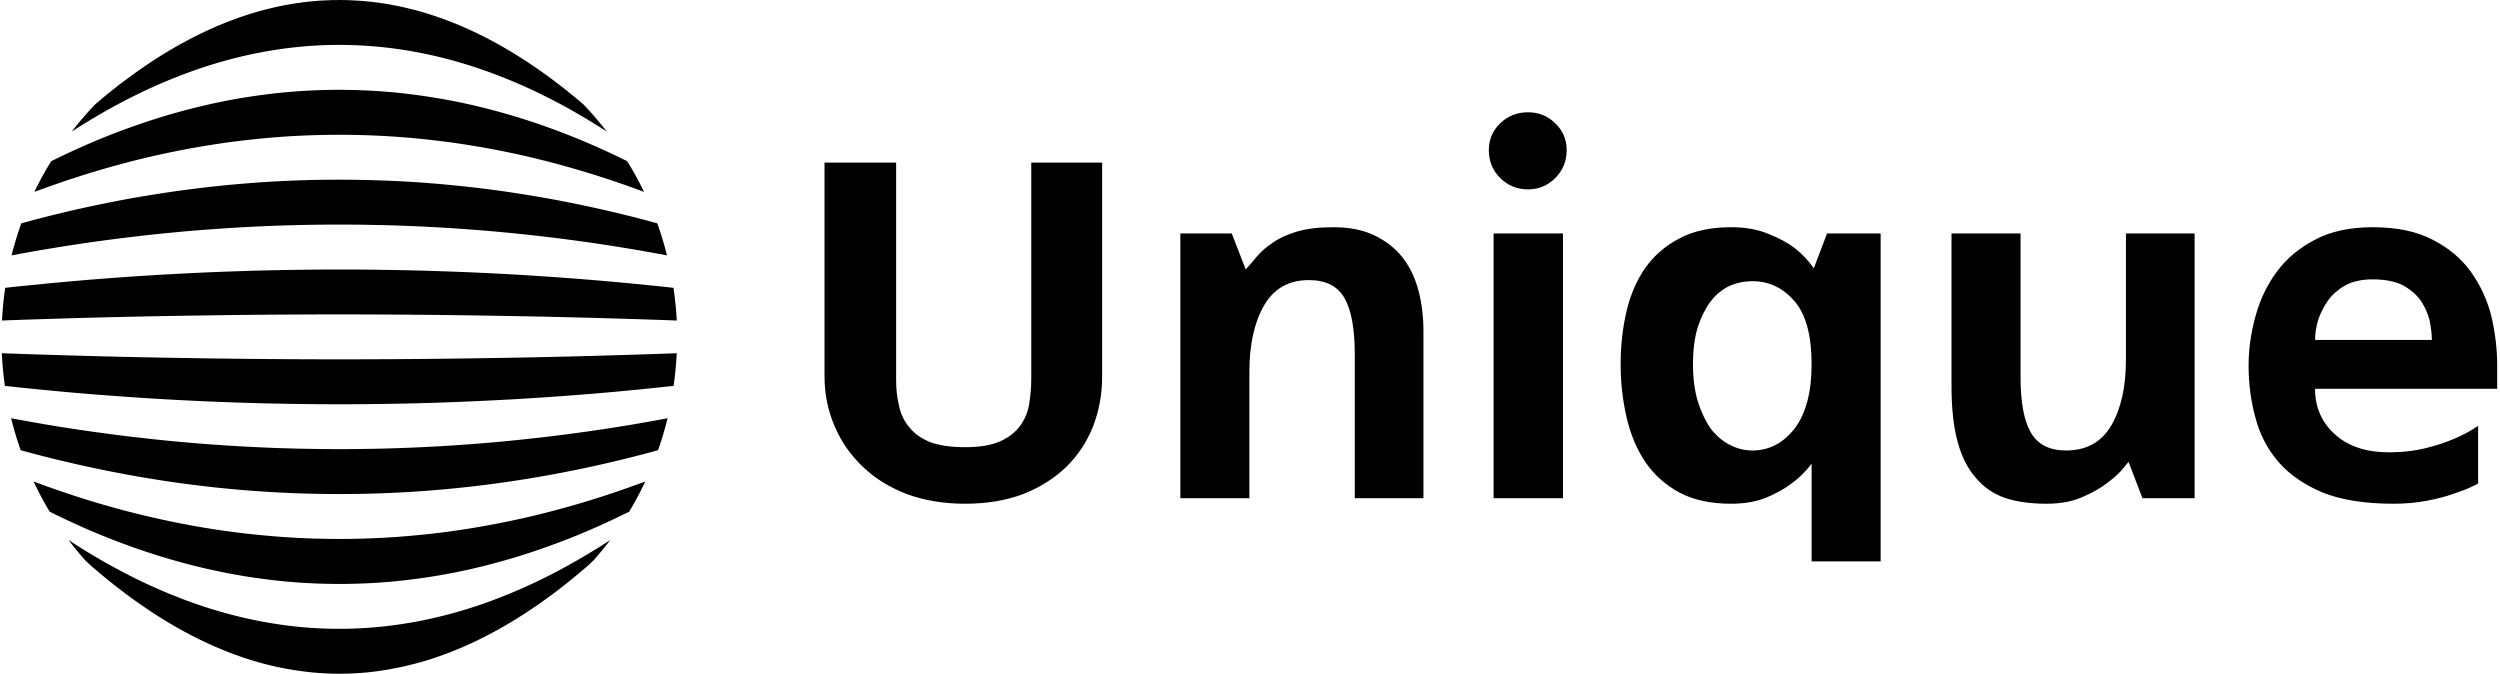 <svg data-v-423bf9ae="" xmlns="http://www.w3.org/2000/svg" viewBox="0 0 334 90" class="iconLeft"><!----><!----><!----><g data-v-423bf9ae="" id="714c87ff-863c-42e4-9302-4e1c1e36f7f9" fill="black" transform="matrix(4.906,0,0,4.906,104.956,15.049)"><path d="M4.89 10.65L4.89 10.65L4.89 10.65Q4.02 10.65 3.31 10.39L3.31 10.39L3.31 10.39Q2.60 10.12 2.11 9.65L2.11 9.65L2.11 9.65Q1.61 9.18 1.34 8.55L1.34 8.55L1.34 8.55Q1.06 7.91 1.06 7.18L1.06 7.18L1.06 1.36L3.01 1.36L3.01 7.29L3.01 7.29Q3.01 7.66 3.09 7.99L3.09 7.99L3.09 7.99Q3.16 8.32 3.37 8.57L3.37 8.57L3.37 8.57Q3.57 8.82 3.93 8.97L3.93 8.97L3.93 8.97Q4.30 9.11 4.89 9.11L4.89 9.11L4.89 9.11Q5.47 9.11 5.82 8.96L5.82 8.96L5.82 8.96Q6.17 8.81 6.37 8.55L6.37 8.55L6.37 8.55Q6.57 8.29 6.63 7.95L6.63 7.95L6.63 7.95Q6.69 7.60 6.69 7.24L6.69 7.24L6.69 1.36L8.62 1.36L8.62 7.18L8.62 7.18Q8.62 7.91 8.37 8.55L8.37 8.55L8.37 8.55Q8.12 9.18 7.64 9.65L7.64 9.65L7.64 9.65Q7.15 10.12 6.46 10.39L6.46 10.39L6.46 10.39Q5.77 10.65 4.89 10.65ZM14.92 3.12L14.92 3.12L14.92 3.12Q15.57 3.12 16.03 3.34L16.03 3.34L16.03 3.34Q16.49 3.56 16.79 3.93L16.79 3.93L16.79 3.93Q17.09 4.31 17.23 4.83L17.23 4.83L17.23 4.83Q17.37 5.35 17.37 5.95L17.37 5.95L17.37 10.50L15.50 10.50L15.50 6.58L15.50 6.58Q15.50 5.54 15.22 5.05L15.22 5.05L15.22 5.05Q14.94 4.56 14.25 4.56L14.25 4.56L14.25 4.56Q13.43 4.56 13.03 5.25L13.03 5.25L13.03 5.25Q12.63 5.94 12.63 7.06L12.63 7.06L12.63 10.50L10.75 10.50L10.75 3.29L12.15 3.29L12.53 4.27L12.53 4.27Q12.67 4.12 12.84 3.91L12.84 3.91L12.84 3.91Q13.01 3.71 13.27 3.54L13.27 3.54L13.27 3.54Q13.52 3.36 13.92 3.24L13.92 3.24L13.92 3.24Q14.32 3.12 14.92 3.12ZM21.17 10.50L19.28 10.50L19.28 3.29L21.17 3.29L21.17 10.50ZM21.27 1.02L21.27 1.02L21.27 1.02Q21.27 1.47 20.96 1.78L20.96 1.78L20.96 1.78Q20.65 2.09 20.22 2.09L20.22 2.09L20.22 2.09Q19.77 2.09 19.46 1.78L19.46 1.78L19.46 1.78Q19.15 1.47 19.15 1.02L19.15 1.02L19.15 1.02Q19.15 0.59 19.46 0.29L19.46 0.29L19.46 0.29Q19.77-0.01 20.22-0.01L20.22-0.01L20.22-0.01Q20.65-0.01 20.96 0.29L20.96 0.29L20.96 0.29Q21.27 0.59 21.27 1.02ZM25.75 10.65L25.75 10.65L25.75 10.65Q24.92 10.65 24.35 10.35L24.35 10.35L24.35 10.35Q23.77 10.04 23.41 9.51L23.41 9.51L23.41 9.51Q23.06 8.99 22.90 8.29L22.90 8.29L22.90 8.29Q22.74 7.60 22.74 6.85L22.74 6.85L22.74 6.85Q22.74 6.09 22.90 5.41L22.90 5.41L22.90 5.41Q23.06 4.73 23.41 4.23L23.41 4.23L23.41 4.23Q23.77 3.72 24.35 3.42L24.35 3.42L24.35 3.42Q24.92 3.12 25.75 3.12L25.75 3.12L25.75 3.12Q26.33 3.12 26.76 3.30L26.76 3.30L26.76 3.30Q27.19 3.47 27.47 3.68L27.47 3.68L27.47 3.68Q27.79 3.93 28 4.24L28 4.24L28.36 3.29L29.82 3.29L29.82 12.22L27.94 12.22L27.94 9.56L27.94 9.56Q27.71 9.87 27.38 10.11L27.38 10.11L27.38 10.11Q27.10 10.32 26.69 10.49L26.69 10.49L26.69 10.49Q26.28 10.65 25.75 10.65ZM26.33 4.59L26.33 4.59L26.33 4.59Q26.00 4.59 25.70 4.72L25.70 4.72L25.70 4.72Q25.41 4.86 25.19 5.14L25.19 5.14L25.19 5.14Q24.98 5.42 24.84 5.84L24.84 5.84L24.84 5.84Q24.71 6.27 24.71 6.85L24.71 6.85L24.71 6.85Q24.71 7.42 24.84 7.86L24.84 7.86L24.84 7.86Q24.98 8.30 25.19 8.60L25.19 8.60L25.19 8.60Q25.41 8.89 25.70 9.04L25.70 9.04L25.70 9.04Q26.00 9.20 26.33 9.20L26.33 9.20L26.33 9.20Q27.01 9.20 27.48 8.60L27.48 8.60L27.48 8.60Q27.94 7.99 27.94 6.85L27.94 6.85L27.94 6.85Q27.94 5.68 27.48 5.14L27.48 5.14L27.48 5.14Q27.01 4.59 26.33 4.59ZM34.34 10.65L34.34 10.65L34.34 10.65Q33.68 10.65 33.20 10.49L33.20 10.49L33.20 10.49Q32.72 10.32 32.40 9.93L32.40 9.93L32.40 9.93Q32.07 9.55 31.91 8.94L31.91 8.94L31.91 8.94Q31.75 8.33 31.75 7.45L31.75 7.45L31.75 3.29L33.63 3.29L33.63 7.20L33.63 7.20Q33.63 8.23 33.91 8.71L33.91 8.71L33.91 8.71Q34.19 9.20 34.87 9.20L34.87 9.20L34.87 9.20Q35.70 9.20 36.10 8.52L36.10 8.52L36.10 8.52Q36.50 7.84 36.50 6.72L36.50 6.72L36.50 3.29L38.37 3.29L38.37 10.50L36.95 10.50L36.57 9.51L36.57 9.51Q36.57 9.51 36.43 9.68L36.43 9.68L36.43 9.68Q36.29 9.86 36.01 10.07L36.01 10.07L36.01 10.07Q35.73 10.29 35.31 10.47L35.31 10.47L35.31 10.47Q34.90 10.65 34.34 10.65ZM43.79 10.65L43.79 10.65L43.79 10.65Q42.63 10.65 41.87 10.35L41.87 10.35L41.87 10.35Q41.12 10.04 40.66 9.52L40.66 9.52L40.66 9.52Q40.21 9.00 40.03 8.32L40.03 8.32L40.03 8.32Q39.84 7.64 39.84 6.89L39.84 6.89L39.84 6.89Q39.84 6.22 40.03 5.54L40.03 5.54L40.03 5.54Q40.21 4.87 40.61 4.33L40.61 4.33L40.61 4.33Q41.01 3.79 41.65 3.46L41.65 3.46L41.65 3.46Q42.29 3.12 43.22 3.12L43.22 3.12L43.22 3.12Q44.20 3.12 44.85 3.46L44.85 3.46L44.85 3.46Q45.50 3.79 45.89 4.33L45.89 4.33L45.89 4.33Q46.28 4.87 46.45 5.54L46.45 5.54L46.45 5.54Q46.61 6.22 46.61 6.89L46.61 6.89L46.61 7.52L41.65 7.52L41.65 7.52Q41.65 8.27 42.19 8.76L42.19 8.76L42.19 8.76Q42.73 9.25 43.67 9.25L43.67 9.25L43.67 9.25Q44.20 9.25 44.65 9.14L44.65 9.14L44.65 9.14Q45.09 9.03 45.42 8.89L45.42 8.89L45.42 8.89Q45.78 8.74 46.09 8.53L46.09 8.53L46.09 10.09L46.09 10.09Q46.09 10.11 45.91 10.19L45.91 10.19L45.91 10.19Q45.72 10.28 45.42 10.38L45.42 10.38L45.42 10.38Q45.11 10.49 44.69 10.57L44.69 10.57L44.69 10.57Q44.27 10.65 43.79 10.65ZM41.65 6.19L44.83 6.19L44.83 6.19Q44.83 5.95 44.77 5.66L44.77 5.66L44.77 5.66Q44.70 5.38 44.53 5.12L44.53 5.12L44.53 5.12Q44.35 4.87 44.04 4.70L44.04 4.70L44.04 4.70Q43.72 4.54 43.22 4.54L43.22 4.54L43.22 4.54Q42.78 4.54 42.48 4.70L42.48 4.70L42.48 4.70Q42.18 4.87 42 5.12L42 5.12L42 5.12Q41.82 5.38 41.73 5.66L41.73 5.66L41.73 5.66Q41.65 5.95 41.65 6.19L41.65 6.19Z"></path></g><!----><g data-v-423bf9ae="" id="a329e663-9e52-4d23-adec-af99217023bd" transform="matrix(1.89,0,0,1.89,-4.148,-1.89)" stroke="none" fill="black"><path d="M9.381 9.009a42.33 42.33 0 0 1 2.794-1.474 38.173 38.173 0 0 1 3.926-1.619c.42-.146.836-.281 1.248-.405.414-.125.82-.238 1.227-.346a31.589 31.589 0 0 1 3.564-.712 29.837 29.837 0 0 1 3.464-.274 29.64 29.64 0 0 1 4.612.274c.389.054.78.115 1.174.187a31.255 31.255 0 0 1 3.62.87 34.118 34.118 0 0 1 2.525.875 37.056 37.056 0 0 1 2.649 1.15 40.39 40.39 0 0 1 2.793 1.474 44.8 44.8 0 0 1 2.11 1.292 24.028 24.028 0 0 0-1.653-1.923 41.047 41.047 0 0 0-2.426-1.929 35.998 35.998 0 0 0-2.655-1.775 29.649 29.649 0 0 0-2.506-1.356A25.173 25.173 0 0 0 32.3 1.929a20.199 20.199 0 0 0-1.14-.312 21.823 21.823 0 0 0-1.123-.247 22.12 22.12 0 0 0-1.111-.181 18.24 18.24 0 0 0-1.104-.12 20.14 20.14 0 0 0-.886-.05c-.071-.002-.143-.01-.213-.012-.082-.002-.162.001-.242 0-.102-.001-.201-.007-.302-.007-.104 0-.203.006-.305.007-.081.001-.163-.002-.245 0-.069.002-.144.009-.211.012a18.825 18.825 0 0 0-1.99.17 20.702 20.702 0 0 0-2.236.428 22.103 22.103 0 0 0-2.297.697 26.24 26.24 0 0 0-2.389 1.004c-.408.194-.818.403-1.236.63a30.9 30.9 0 0 0-2.576 1.556c-.442.295-.893.609-1.346.944-.459.334-.92.689-1.391 1.068-.341.274-.686.563-1.034.861a23.92 23.92 0 0 0-1.656 1.925c.217-.141.437-.28.649-.415.499-.31.987-.602 1.465-.878z"></path><path d="M6.181 14.005c.498-.174.989-.338 1.478-.495.485-.157.966-.306 1.44-.446.475-.142.94-.274 1.403-.399a59.649 59.649 0 0 1 4.033-.958c.437-.088.864-.17 1.29-.248a75.024 75.024 0 0 1 2.521-.401 71.289 71.289 0 0 1 2.453-.279c.403-.038.807-.071 1.206-.102a59.77 59.77 0 0 1 3.577-.147c.395-.003.791-.004 1.188 0a60.07 60.07 0 0 1 3.578.147 56.3 56.3 0 0 1 2.428.229c.408.047.82.098 1.232.152.416.058.831.119 1.252.187a59.205 59.205 0 0 1 5.221 1.062c.453.112.91.232 1.373.359a66.69 66.69 0 0 1 5.865 1.899 23.661 23.661 0 0 0-1.185-2.169c-.11-.055-.224-.11-.333-.163a52.162 52.162 0 0 0-5.764-2.407 47.265 47.265 0 0 0-5.236-1.485 40.045 40.045 0 0 0-1.248-.254 45.022 45.022 0 0 0-3.64-.53 42.759 42.759 0 0 0-4.73-.205 46.754 46.754 0 0 0-2.363.102 38.308 38.308 0 0 0-2.388.243 42.703 42.703 0 0 0-4.958.943 45.598 45.598 0 0 0-2.615.74c-.445.14-.896.288-1.352.447-.455.158-.917.326-1.385.503a48.901 48.901 0 0 0-2.879 1.198 53.439 53.439 0 0 0-1.832.87 23.165 23.165 0 0 0-1.186 2.167l.024-.011a87.768 87.768 0 0 1 1.532-.549z"></path><path d="M5.706 18.575a123.694 123.694 0 0 1 5.777-.824 108.68 108.68 0 0 1 2.715-.294 106.707 106.707 0 0 1 2.623-.227c.431-.032.859-.062 1.283-.091.427-.027.849-.054 1.271-.077.42-.022.838-.044 1.256-.062.413-.02.83-.037 1.243-.05.413-.016.826-.026 1.236-.037.41-.01.82-.019 1.229-.024.409-.005.818-.01 1.228-.012.408-.001.816-.001 1.226 0 .408.002.815.007 1.228.012l1.229.024c.411.011.823.021 1.235.037a135.282 135.282 0 0 1 2.5.112c.422.023.845.05 1.27.077a148.983 148.983 0 0 1 2.586.196 115.974 115.974 0 0 1 2.666.26c.453.049.908.102 1.372.156a121.09 121.09 0 0 1 4.284.585 130.382 130.382 0 0 1 3.024.503c.379.068.771.142 1.156.213a23.228 23.228 0 0 0-.689-2.265 79.132 79.132 0 0 0-2.855-.736 94.008 94.008 0 0 0-4.327-.923 92.289 92.289 0 0 0-2.735-.464 77.272 77.272 0 0 0-3.914-.507 87.544 87.544 0 0 0-2.52-.229 92.26 92.26 0 0 0-1.24-.084 86.414 86.414 0 0 0-6.101-.134 71.45 71.45 0 0 0-2.439.072c-.407.018-.818.039-1.23.062a88.747 88.747 0 0 0-2.49.188 83.691 83.691 0 0 0-2.552.27c-.433.054-.866.109-1.306.168a101.241 101.241 0 0 0-2.68.412 75.713 75.713 0 0 0-2.789.522 85.145 85.145 0 0 0-5.774 1.383 23.422 23.422 0 0 0-.689 2.265c.387-.072.775-.146 1.156-.213.521-.093 1.033-.181 1.537-.264zM4.847 23.569c.51-.017 1.014-.032 1.51-.047.498-.016.99-.03 1.479-.044.482-.014.966-.025 1.441-.038.478-.013.949-.023 1.414-.033.469-.011.93-.022 1.389-.031.456-.011.911-.018 1.363-.026.447-.01.895-.018 1.338-.024.441-.008.883-.016 1.318-.021l1.301-.019c.432-.005.857-.011 1.283-.018l1.271-.013 1.261-.011 1.248-.008 1.244-.006c.414-.003.827-.003 1.236-.004l1.238-.001 1.235.001c.412.001.825.001 1.239.004l1.242.006 1.25.008 1.259.011 1.271.013c.426.007.854.013 1.283.018l1.303.019 1.317.022 1.338.024c.452.01.905.017 1.363.026.458.009.92.021 1.388.031.467.01.938.021 1.416.034.475.013.955.023 1.441.038.486.014.978.027 1.476.043.498.015 1.002.03 1.513.047.508.017 1.022.032 1.547.052.317.011.645.022.972.035a24.075 24.075 0 0 0-.233-2.311c-.363-.041-.729-.081-1.088-.118-.527-.056-1.052-.106-1.566-.157a214.035 214.035 0 0 0-5.916-.495c-.472-.033-.94-.063-1.403-.093a177.342 177.342 0 0 0-2.729-.156c-.447-.023-.893-.043-1.332-.063-.441-.02-.879-.038-1.315-.054a288.794 288.794 0 0 0-2.584-.084c-.427-.011-.851-.021-1.273-.029s-.847-.017-1.267-.021a177.004 177.004 0 0 0-2.516-.024 262.086 262.086 0 0 0-2.513.008 265.82 265.82 0 0 0-2.525.037l-1.274.029c-.427.012-.854.024-1.286.039a204.457 204.457 0 0 0-2.613.1c-.439.021-.885.04-1.332.063-.447.022-.898.047-1.354.073-.455.024-.912.054-1.377.083a186.781 186.781 0 0 0-2.834.197c-.48.037-.969.075-1.461.116-.493.042-.991.084-1.495.13-.502.045-1.013.093-1.529.144l-1.565.157a124.3 124.3 0 0 0-1.09.118 24.644 24.644 0 0 0-.229 2.31c.324-.013.651-.024.972-.035.512-.02 1.031-.036 1.54-.052zM49.062 26.003c-.521.02-1.037.035-1.545.052-.512.018-1.016.032-1.513.047-.499.016-.989.028-1.478.043-.485.015-.967.026-1.44.039-.479.013-.95.022-1.416.034-.468.013-.93.021-1.388.031-.458.011-.913.019-1.363.027-.449.009-.895.018-1.338.023-.443.009-.883.015-1.318.021l-1.302.02-1.282.016c-.426.006-.85.01-1.271.014l-1.261.011-1.25.009-1.242.005c-.414.003-.827.003-1.239.004l-1.235.001-1.238-.001c-.409-.001-.822-.001-1.236-.004l-1.244-.005c-.414-.004-.831-.006-1.25-.009l-1.259-.011c-.421-.004-.845-.008-1.271-.014L17.4 26.34l-1.301-.02c-.437-.008-.875-.014-1.318-.021l-1.338-.023c-.453-.01-.905-.018-1.363-.027l-1.389-.031c-.465-.012-.938-.021-1.414-.034s-.959-.024-1.441-.039c-.488-.015-.98-.027-1.479-.043-.498-.015-1-.029-1.51-.047-.509-.017-1.025-.032-1.547-.052-.32-.011-.648-.022-.974-.035.032.78.106 1.549.216 2.309l1.105.12c.529.055 1.053.106 1.566.157.518.052 1.027.098 1.529.145.504.046 1.002.088 1.494.13.492.041.98.08 1.462.116.483.037.959.069 1.431.104.473.033.939.065 1.403.094.465.029.922.059 1.377.084.455.024.907.051 1.354.072.446.021.891.044 1.332.062.44.021.879.038 1.315.055.435.017.868.032 1.297.047.433.014.858.026 1.286.038.426.012.852.021 1.275.028.422.01.844.017 1.265.022.42.005.84.012 1.259.016l1.258.008h1.256l1.254-.008c.42-.004.84-.011 1.26-.016l1.268-.022c.423-.008.848-.018 1.273-.028.429-.012.854-.024 1.285-.038.431-.015.863-.03 1.299-.047a215.038 215.038 0 0 0 2.646-.119c.447-.021.899-.046 1.355-.07.453-.025.912-.056 1.375-.084s.933-.061 1.404-.094c.471-.034.948-.067 1.43-.104.482-.036.968-.075 1.462-.116.493-.042.989-.084 1.495-.13.504-.047 1.013-.093 1.529-.145.515-.051 1.039-.104 1.565-.159.364-.037.735-.078 1.106-.118.106-.761.183-1.527.217-2.309l-.967.035zM46.655 31.05c-.506.082-1.002.163-1.494.238-.492.076-.979.146-1.46.216a161.872 161.872 0 0 1-2.823.369 169.796 169.796 0 0 1-2.717.293 110.046 110.046 0 0 1-2.623.227c-.432.032-.859.062-1.284.091s-.849.054-1.269.075c-.42.023-.838.046-1.258.063-.416.019-.83.036-1.242.052l-1.236.036c-.412.009-.82.018-1.23.023a100.386 100.386 0 0 1-2.454.013c-.407-.002-.816-.006-1.227-.013l-1.23-.023-1.235-.036c-.413-.016-.83-.033-1.245-.052-.416-.02-.834-.038-1.254-.063a119.364 119.364 0 0 1-5.177-.393 86.661 86.661 0 0 1-1.345-.139c-.453-.049-.908-.102-1.371-.154-.461-.056-.926-.112-1.396-.176-.471-.062-.946-.126-1.428-.194a112.412 112.412 0 0 1-2.954-.453c-.504-.086-1.016-.173-1.531-.267-.391-.069-.79-.145-1.191-.218.189.768.414 1.521.675 2.258a83.34 83.34 0 0 0 2.908.749 88.104 88.104 0 0 0 5.705 1.169c.457.078.906.149 1.354.22a78.753 78.753 0 0 0 2.632.362 76.38 76.38 0 0 0 2.551.269c.42.039.838.074 1.252.104.416.029.828.06 1.239.082.412.023.823.048 1.231.063.408.021.813.034 1.221.046a82.29 82.29 0 0 0 3.649.027c.403-.005.81-.016 1.217-.027.406-.013.812-.025 1.223-.046.408-.017.814-.04 1.229-.063.412-.022.826-.053 1.24-.082.416-.03.832-.065 1.254-.104a85.345 85.345 0 0 0 3.855-.438c.438-.062.881-.124 1.327-.193a88.1 88.1 0 0 0 9.97-2.138c.26-.737.482-1.49.672-2.258l-1.191.218c-.524.094-1.034.182-1.539.267z"></path><path d="M46.183 35.618c-.5.176-.992.34-1.479.496-.487.157-.967.306-1.441.445-.474.143-.94.273-1.406.399a57.543 57.543 0 0 1-2.715.677 63.628 63.628 0 0 1-3.877.743c-.42.066-.836.127-1.252.186a51.002 51.002 0 0 1-2.453.279c-.401.038-.806.071-1.207.103-.4.027-.802.055-1.197.073a52.303 52.303 0 0 1-2.381.074c-.396.004-.791.004-1.188 0-.396-.005-.791-.014-1.188-.023a79.418 79.418 0 0 1-1.19-.049c-.397-.021-.797-.048-1.197-.075a77.8 77.8 0 0 1-2.429-.228c-.407-.048-.818-.1-1.232-.156s-.83-.116-1.25-.184c-.42-.066-.844-.137-1.271-.215a70.628 70.628 0 0 1-2.605-.528 73.748 73.748 0 0 1-1.344-.319 63.63 63.63 0 0 1-4.217-1.202 69.334 69.334 0 0 1-2.997-1.043c-.034-.015-.067-.026-.103-.04.347.732.724 1.445 1.14 2.137l.452.226c.51.247 1.01.481 1.503.704.493.225.979.434 1.46.632a49.176 49.176 0 0 0 5.476 1.909 45.655 45.655 0 0 0 3.812.901 41.753 41.753 0 0 0 2.442.389 38.618 38.618 0 0 0 3.57.311c.396.017.787.028 1.18.033.391.007.784.007 1.178 0 .393-.005.785-.018 1.178-.033.395-.018.787-.039 1.183-.067a37.217 37.217 0 0 0 2.387-.244c.403-.051.808-.109 1.213-.175.408-.064.817-.136 1.229-.214a40.6 40.6 0 0 0 2.517-.555 49.816 49.816 0 0 0 2.617-.739 52.958 52.958 0 0 0 4.156-1.514 56.248 56.248 0 0 0 3.413-1.564c.416-.69.794-1.403 1.139-2.137-.033.014-.066.025-.1.04-.522.191-1.028.374-1.526.547z"></path><path d="M42.979 40.615a44.62 44.62 0 0 1-1.416.78c-.467.245-.926.478-1.379.693a38.173 38.173 0 0 1-3.922 1.62 33.579 33.579 0 0 1-3.683 1.039 30.667 30.667 0 0 1-4.676.652 31.99 31.99 0 0 1-1.148.045c-.383.008-.765.008-1.146 0a27.484 27.484 0 0 1-1.15-.045 28.034 28.034 0 0 1-2.316-.23 30.768 30.768 0 0 1-3.564-.711 32.287 32.287 0 0 1-2.477-.75 33.192 33.192 0 0 1-1.276-.47 39.91 39.91 0 0 1-1.308-.538 37.772 37.772 0 0 1-2.717-1.305 43.826 43.826 0 0 1-2.879-1.656c-.287-.184-.581-.371-.876-.563.362.484.749.949 1.146 1.405l.334.32c.486.427.967.826 1.438 1.206.471.377.932.732 1.391 1.068.453.335.902.647 1.346.943.439.296.876.572 1.306.831a29.56 29.56 0 0 0 2.507 1.357 26.7 26.7 0 0 0 2.389 1.003 21.838 21.838 0 0 0 5.636 1.247c.366.03.733.05 1.098.061a19.418 19.418 0 0 0 2.196-.061c.366-.028.733-.069 1.104-.12a22.893 22.893 0 0 0 3.373-.74 24.932 24.932 0 0 0 3.547-1.39 30.154 30.154 0 0 0 2.506-1.357c.431-.259.865-.535 1.308-.831a38.597 38.597 0 0 0 2.738-2.011c.47-.38.949-.779 1.438-1.206.12-.115.23-.222.336-.322.396-.456.78-.919 1.143-1.403-.293.192-.586.381-.877.563-.505.308-.992.599-1.47.876z"></path></g><!----></svg>